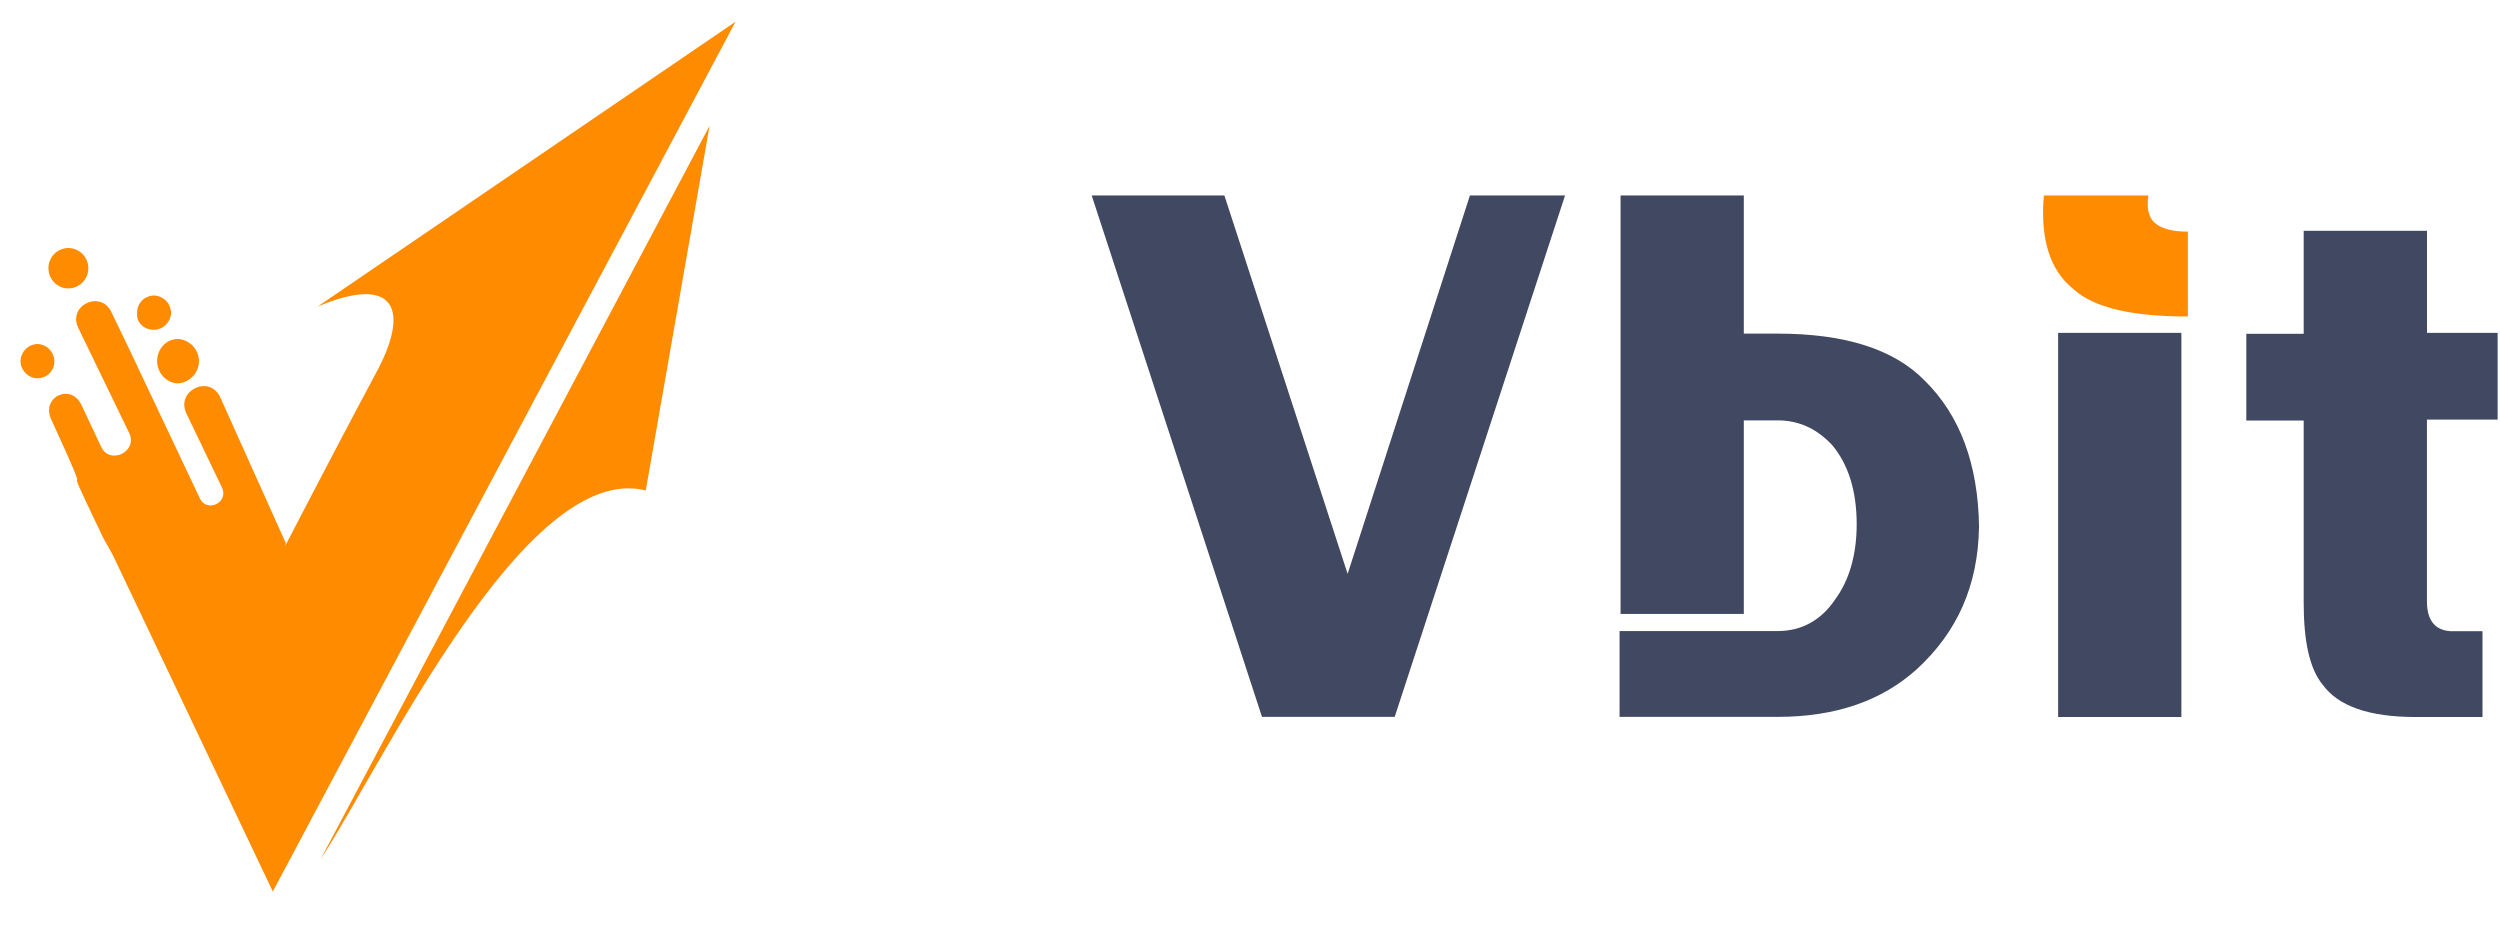 <svg width="40" height="15" viewBox="0 0 40 15" fill="none" xmlns="http://www.w3.org/2000/svg">
<path d="M1.653 8.61C2.69 10.517 4.238 10.339 4.573 8.69L3.52 6.348C3.344 5.992 2.818 6.251 2.978 6.607L3.552 7.801C3.663 8.043 3.312 8.205 3.2 7.979L2.068 5.586L1.78 4.989C1.605 4.633 1.078 4.892 1.253 5.247L2.067 6.928C2.211 7.219 1.765 7.446 1.621 7.154L1.302 6.476C1.127 6.119 0.647 6.362 0.823 6.718C1.685 8.593 0.776 6.782 1.653 8.609V8.61Z" fill="#FF8B00"/>
<path d="M11.768 0.348L5.082 4.905C6.263 4.405 6.582 4.89 6.04 5.924C5.736 6.49 5.258 7.395 4.604 8.656C3.885 10.013 2.434 10.013 1.668 8.592L4.365 14.264L11.768 0.349V0.348ZM2.849 6.134C2.939 6.128 3.024 6.088 3.086 6.022C3.148 5.956 3.183 5.869 3.183 5.779C3.183 5.688 3.148 5.601 3.086 5.535C3.024 5.469 2.939 5.429 2.849 5.423C2.658 5.423 2.514 5.585 2.514 5.779C2.514 5.973 2.674 6.134 2.849 6.134ZM0.599 6.053C0.635 6.053 0.67 6.046 0.704 6.033C0.737 6.019 0.767 5.998 0.792 5.973C0.817 5.947 0.837 5.917 0.851 5.884C0.864 5.85 0.871 5.814 0.87 5.779C0.868 5.707 0.84 5.638 0.789 5.587C0.739 5.536 0.671 5.506 0.599 5.504C0.528 5.506 0.46 5.536 0.409 5.587C0.359 5.638 0.33 5.707 0.328 5.779C0.328 5.924 0.456 6.053 0.599 6.053ZM1.094 4.615C1.179 4.614 1.26 4.58 1.32 4.519C1.38 4.458 1.413 4.377 1.413 4.292C1.413 4.206 1.38 4.125 1.32 4.064C1.26 4.003 1.179 3.969 1.094 3.968C1.009 3.969 0.927 4.003 0.867 4.064C0.808 4.125 0.774 4.206 0.775 4.292C0.775 4.47 0.918 4.615 1.094 4.615ZM2.465 5.277C2.609 5.277 2.737 5.148 2.737 5.003C2.735 4.931 2.706 4.863 2.656 4.812C2.606 4.761 2.538 4.731 2.466 4.728C2.43 4.728 2.394 4.735 2.361 4.749C2.328 4.762 2.298 4.783 2.272 4.808C2.247 4.834 2.227 4.864 2.213 4.898C2.2 4.931 2.193 4.967 2.194 5.003C2.178 5.165 2.306 5.277 2.465 5.277ZM10.332 7.848L11.353 2.013L5.13 13.747C6.119 12.244 8.401 7.362 10.332 7.847V7.848Z" fill="#FF8B00"/>
<path d="M25.041 3.127L22.315 11.47H20.192L17.467 3.127H19.59L21.562 9.182L23.519 3.127H25.041ZM31.664 8.435C31.649 9.365 31.318 10.112 30.67 10.706C30.113 11.21 29.375 11.47 28.442 11.47H25.913V10.097H28.442C28.819 10.097 29.135 9.929 29.361 9.593C29.587 9.288 29.707 8.877 29.707 8.388C29.707 7.854 29.572 7.428 29.316 7.123C29.075 6.864 28.789 6.726 28.442 6.726H27.901V9.823H25.929V3.127H27.901V5.338H28.442C29.512 5.338 30.294 5.582 30.792 6.086C31.364 6.65 31.65 7.428 31.665 8.435H31.664Z" fill="#404862"/>
<path d="M35.006 3.706V5.064C34.117 5.064 33.501 4.927 33.169 4.621C32.793 4.316 32.642 3.813 32.702 3.127H34.374C34.344 3.325 34.374 3.477 34.479 3.568C34.585 3.661 34.765 3.706 35.006 3.706Z" fill="#FF8B00"/>
<path d="M34.902 5.326H32.93V11.472H34.902V5.326ZM39.72 10.099V11.472H38.652C37.913 11.472 37.416 11.304 37.161 10.953C36.95 10.694 36.859 10.252 36.859 9.642V6.729H35.941V5.341H36.859V3.693H38.832V5.326H39.962V6.714H38.831V9.626C38.831 9.932 38.967 10.084 39.207 10.099H39.72Z" fill="#404862"/>
</svg>

